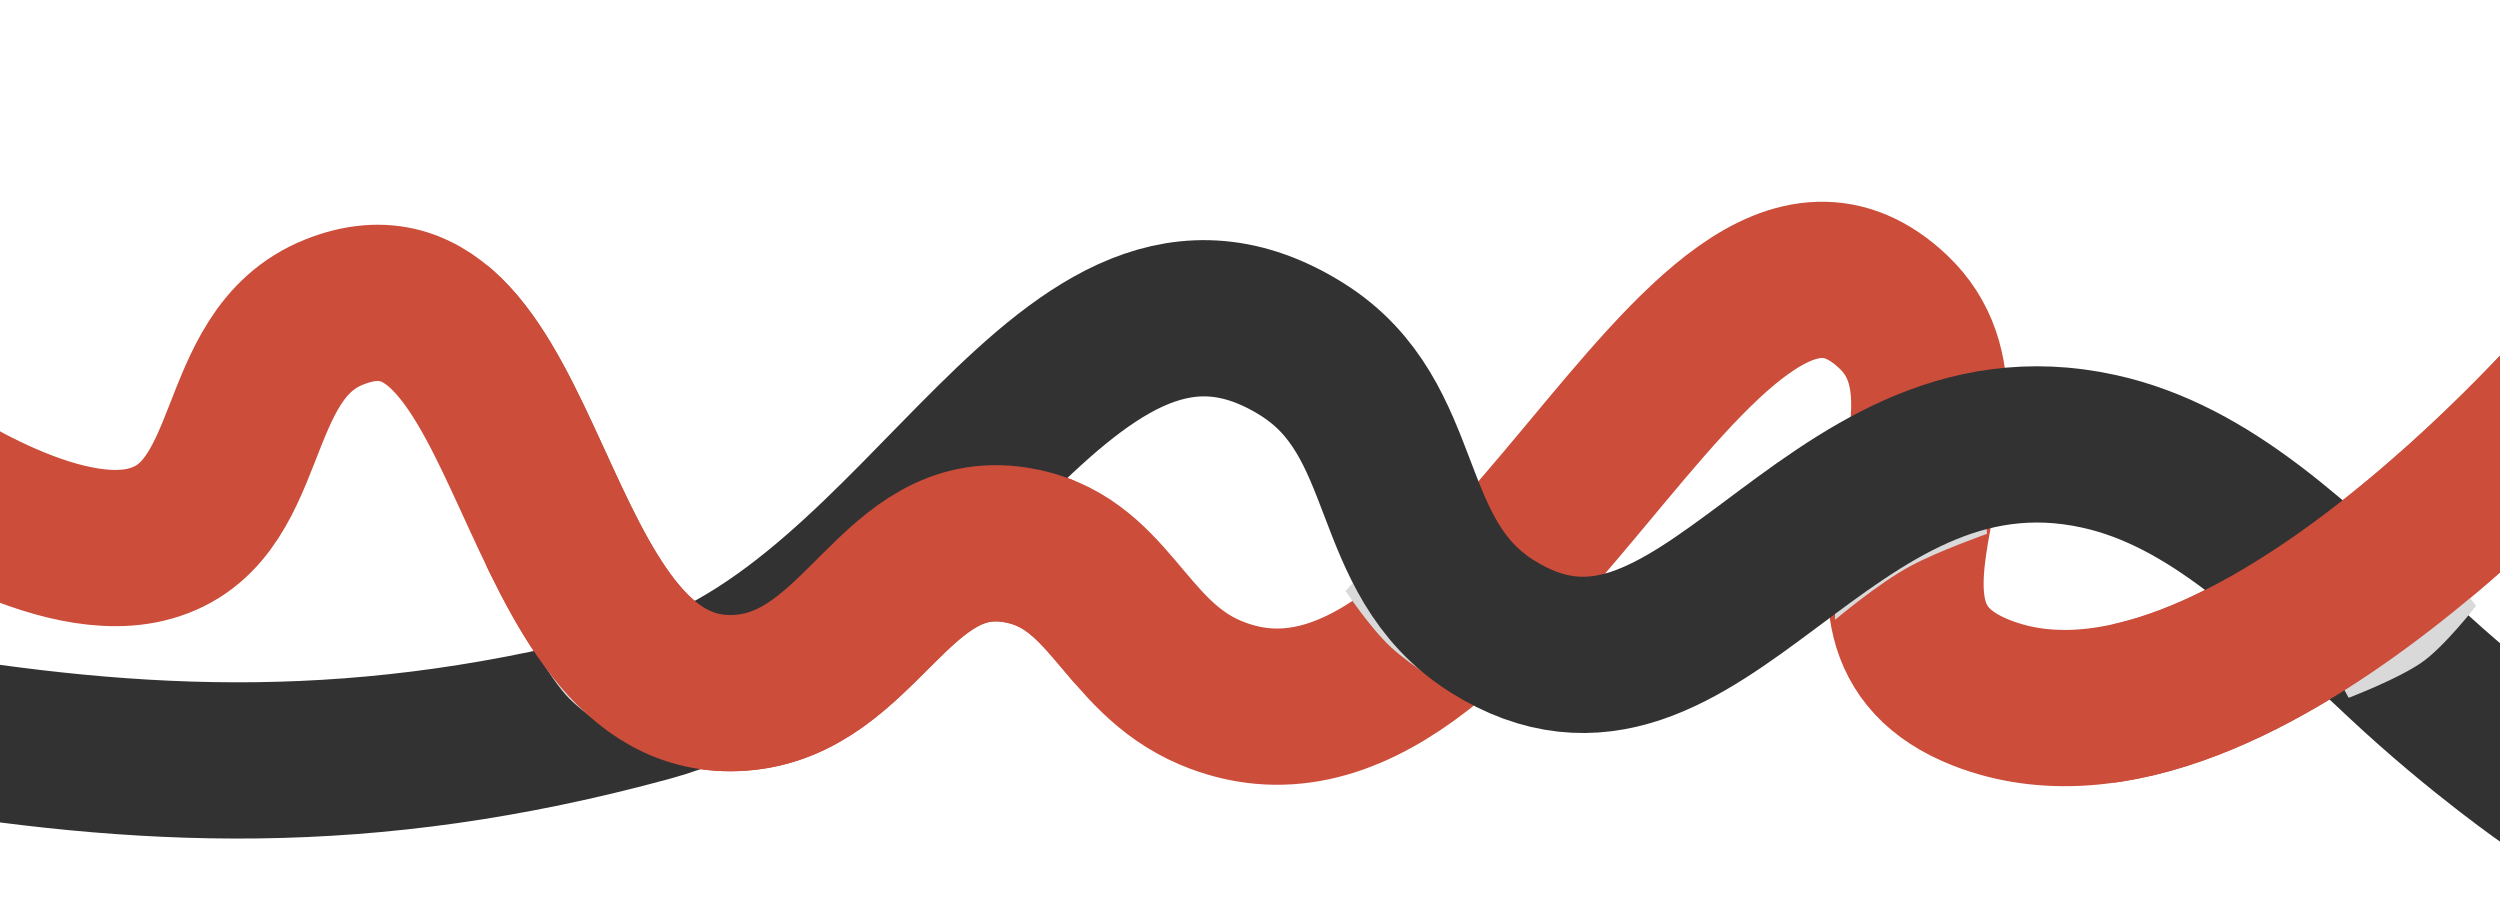 <svg width="1440" height="517" viewBox="0 0 1440 517" fill="none" xmlns="http://www.w3.org/2000/svg">
<g filter="url(#filter0_i_748_219)">
<path d="M1503.28 189.823C1503.28 189.823 1291.08 445.965 1141.25 387.045C1040.69 347.5 1154.34 228.282 1090.63 167.725C978.02 60.7 859.39 455.311 697.316 387.045C646.516 365.648 639.257 310.325 584.794 301.828C515.37 290.997 496.428 382.173 426.334 387.045C301.44 395.727 308.826 121.405 192.515 167.725C129.837 192.686 149.321 286.559 83.606 301.828C27.236 314.926 -56.788 254.393 -56.788 254.393" stroke="#CB4D3A" stroke-width="90"/>
</g>
<g filter="url(#filter1_d_748_219)">
<path d="M1057 238H1141L1144.5 288.5C1144.5 288.5 1116.67 298.316 1100.5 307C1081.72 317.09 1057 338 1057 338V238Z" fill="#D9D9D9"/>
</g>
<g filter="url(#filter2_d_748_219)">
<path d="M1357 292.5L1289.24 281L1286 324.585C1286 324.585 1302.66 336.668 1317.94 350.477C1332.11 363.288 1352.19 385 1352.19 385L1357 292.5Z" fill="#D9D9D9"/>
</g>
<g filter="url(#filter3_d_748_219)">
<path d="M787.049 334.348L844.122 273C844.122 273 853.377 299.68 866 311.5C878.755 323.444 906.334 330.876 906.334 330.876L849.262 392.225C849.262 392.225 825.705 378.471 813.127 366.728C800.635 355.065 787.049 334.348 787.049 334.348Z" fill="#D9D9D9"/>
</g>
<g filter="url(#filter4_i_748_219)">
<path d="M1469.5 438.5C1469.5 438.5 1428.82 410.73 1383.66 368.434C1323.22 311.819 1273.03 262.111 1209.12 247.99C1049.22 212.661 979.739 424.442 859.471 348.752C795.547 308.522 814.042 229.408 750.063 189.266C613.845 103.801 535.444 348.972 374.5 393C210.181 437.952 80.984 431.216 -61.5 407" stroke="#323232" stroke-width="90"/>
</g>
<g filter="url(#filter5_d_748_219)">
<path d="M361.72 321L398.013 399.163L374.169 422.5C374.169 422.5 348.169 407 337.669 395C326.41 382.132 312.669 356 312.669 356L361.72 321Z" fill="#D9D9D9"/>
</g>
<mask id="mask0_748_219" style="mask-type:alpha" maskUnits="userSpaceOnUse" x="280" y="108" width="339" height="359">
<rect x="280" y="108" width="339" height="359" fill="#D9D9D9"/>
</mask>
<g mask="url(#mask0_748_219)">
<g filter="url(#filter6_i_748_219)">
<path d="M1503.28 189.823C1503.28 189.823 1291.08 445.965 1141.25 387.045C1040.69 347.5 1154.34 228.282 1090.63 167.725C978.02 60.7 859.39 455.311 697.316 387.045C646.516 365.648 639.257 310.325 584.794 301.828C515.37 290.997 496.428 382.173 426.334 387.045C301.44 395.727 308.826 121.405 192.515 167.725C129.837 192.686 149.321 286.559 83.606 301.828C27.236 314.926 -56.788 254.393 -56.788 254.393" stroke="#CB4D3A" stroke-width="90"/>
</g>
</g>
<mask id="mask1_748_219" style="mask-type:alpha" maskUnits="userSpaceOnUse" x="1217" y="108" width="282" height="359">
<rect x="1217" y="108" width="282" height="359" fill="#D9D9D9"/>
</mask>
<g mask="url(#mask1_748_219)">
<g filter="url(#filter7_d_748_219)">
<path d="M1311 331.012L1392.98 304.432L1413.26 330.921C1413.26 330.921 1394.73 354.857 1381.55 363.83C1367.42 373.452 1339.82 383.933 1339.82 383.933L1311 331.012Z" fill="#D9D9D9"/>
</g>
<g filter="url(#filter8_i_748_219)">
<path d="M1503.28 189.823C1503.28 189.823 1291.08 445.965 1141.25 387.045C1040.69 347.5 1154.34 228.282 1090.63 167.725C978.02 60.7 859.39 455.311 697.316 387.045C646.516 365.648 639.257 310.325 584.794 301.828C515.37 290.997 496.428 382.173 426.334 387.045C301.44 395.727 308.826 121.405 192.515 167.725C129.837 192.686 149.321 286.559 83.606 301.828C27.236 314.926 -56.788 254.393 -56.788 254.393" stroke="#CB4D3A" stroke-width="90"/>
</g>
</g>
<defs>
<filter id="filter0_i_748_219" x="-83.076" y="104.199" width="1621" height="348.656" filterUnits="userSpaceOnUse" color-interpolation-filters="sRGB">
<feFlood flood-opacity="0" result="BackgroundImageFix"/>
<feBlend mode="normal" in="SourceGraphic" in2="BackgroundImageFix" result="shape"/>
<feColorMatrix in="SourceAlpha" type="matrix" values="0 0 0 0 0 0 0 0 0 0 0 0 0 0 0 0 0 0 127 0" result="hardAlpha"/>
<feOffset dy="12"/>
<feGaussianBlur stdDeviation="18"/>
<feComposite in2="hardAlpha" operator="arithmetic" k2="-1" k3="1"/>
<feColorMatrix type="matrix" values="0 0 0 0 1 0 0 0 0 1 0 0 0 0 1 0 0 0 0.4 0"/>
<feBlend mode="normal" in2="shape" result="effect1_innerShadow_748_219"/>
</filter>
<filter id="filter1_d_748_219" x="1038" y="238" width="125.5" height="138" filterUnits="userSpaceOnUse" color-interpolation-filters="sRGB">
<feFlood flood-opacity="0" result="BackgroundImageFix"/>
<feColorMatrix in="SourceAlpha" type="matrix" values="0 0 0 0 0 0 0 0 0 0 0 0 0 0 0 0 0 0 127 0" result="hardAlpha"/>
<feOffset dy="19"/>
<feGaussianBlur stdDeviation="9.5"/>
<feComposite in2="hardAlpha" operator="out"/>
<feColorMatrix type="matrix" values="0 0 0 0 0 0 0 0 0 0 0 0 0 0 0 0 0 0 0.25 0"/>
<feBlend mode="normal" in2="BackgroundImageFix" result="effect1_dropShadow_748_219"/>
<feBlend mode="normal" in="SourceGraphic" in2="effect1_dropShadow_748_219" result="shape"/>
</filter>
<filter id="filter2_d_748_219" x="1246" y="272" width="117" height="150" filterUnits="userSpaceOnUse" color-interpolation-filters="sRGB">
<feFlood flood-opacity="0" result="BackgroundImageFix"/>
<feColorMatrix in="SourceAlpha" type="matrix" values="0 0 0 0 0 0 0 0 0 0 0 0 0 0 0 0 0 0 127 0" result="hardAlpha"/>
<feOffset dx="-17" dy="14"/>
<feGaussianBlur stdDeviation="11.5"/>
<feComposite in2="hardAlpha" operator="out"/>
<feColorMatrix type="matrix" values="0 0 0 0 0 0 0 0 0 0 0 0 0 0 0 0 0 0 0.25 0"/>
<feBlend mode="normal" in2="BackgroundImageFix" result="effect1_dropShadow_748_219"/>
<feBlend mode="normal" in="SourceGraphic" in2="effect1_dropShadow_748_219" result="shape"/>
</filter>
<filter id="filter3_d_748_219" x="756.049" y="260" width="157.285" height="157.225" filterUnits="userSpaceOnUse" color-interpolation-filters="sRGB">
<feFlood flood-opacity="0" result="BackgroundImageFix"/>
<feColorMatrix in="SourceAlpha" type="matrix" values="0 0 0 0 0 0 0 0 0 0 0 0 0 0 0 0 0 0 127 0" result="hardAlpha"/>
<feOffset dx="-12" dy="6"/>
<feGaussianBlur stdDeviation="9.5"/>
<feComposite in2="hardAlpha" operator="out"/>
<feColorMatrix type="matrix" values="0 0 0 0 0 0 0 0 0 0 0 0 0 0 0 0 0 0 0.25 0"/>
<feBlend mode="normal" in2="BackgroundImageFix" result="effect1_dropShadow_748_219"/>
<feBlend mode="normal" in="SourceGraphic" in2="effect1_dropShadow_748_219" result="shape"/>
</filter>
<filter id="filter4_i_748_219" x="-69.04" y="126.322" width="1563.94" height="361.34" filterUnits="userSpaceOnUse" color-interpolation-filters="sRGB">
<feFlood flood-opacity="0" result="BackgroundImageFix"/>
<feBlend mode="normal" in="SourceGraphic" in2="BackgroundImageFix" result="shape"/>
<feColorMatrix in="SourceAlpha" type="matrix" values="0 0 0 0 0 0 0 0 0 0 0 0 0 0 0 0 0 0 127 0" result="hardAlpha"/>
<feOffset dy="12"/>
<feGaussianBlur stdDeviation="18"/>
<feComposite in2="hardAlpha" operator="arithmetic" k2="-1" k3="1"/>
<feColorMatrix type="matrix" values="0 0 0 0 1 0 0 0 0 1 0 0 0 0 1 0 0 0 0.4 0"/>
<feBlend mode="normal" in2="shape" result="effect1_innerShadow_748_219"/>
</filter>
<filter id="filter5_d_748_219" x="279.669" y="305" width="127.344" height="143.5" filterUnits="userSpaceOnUse" color-interpolation-filters="sRGB">
<feFlood flood-opacity="0" result="BackgroundImageFix"/>
<feColorMatrix in="SourceAlpha" type="matrix" values="0 0 0 0 0 0 0 0 0 0 0 0 0 0 0 0 0 0 127 0" result="hardAlpha"/>
<feOffset dx="-12" dy="5"/>
<feGaussianBlur stdDeviation="10.5"/>
<feComposite in2="hardAlpha" operator="out"/>
<feColorMatrix type="matrix" values="0 0 0 0 0 0 0 0 0 0 0 0 0 0 0 0 0 0 0.25 0"/>
<feBlend mode="normal" in2="BackgroundImageFix" result="effect1_dropShadow_748_219"/>
<feBlend mode="normal" in="SourceGraphic" in2="effect1_dropShadow_748_219" result="shape"/>
</filter>
<filter id="filter6_i_748_219" x="-83.076" y="104.199" width="1621" height="348.656" filterUnits="userSpaceOnUse" color-interpolation-filters="sRGB">
<feFlood flood-opacity="0" result="BackgroundImageFix"/>
<feBlend mode="normal" in="SourceGraphic" in2="BackgroundImageFix" result="shape"/>
<feColorMatrix in="SourceAlpha" type="matrix" values="0 0 0 0 0 0 0 0 0 0 0 0 0 0 0 0 0 0 127 0" result="hardAlpha"/>
<feOffset dy="12"/>
<feGaussianBlur stdDeviation="18"/>
<feComposite in2="hardAlpha" operator="arithmetic" k2="-1" k3="1"/>
<feColorMatrix type="matrix" values="0 0 0 0 1 0 0 0 0 1 0 0 0 0 1 0 0 0 0.4 0"/>
<feBlend mode="normal" in2="shape" result="effect1_innerShadow_748_219"/>
</filter>
<filter id="filter7_d_748_219" x="1303" y="301.432" width="144.261" height="121.502" filterUnits="userSpaceOnUse" color-interpolation-filters="sRGB">
<feFlood flood-opacity="0" result="BackgroundImageFix"/>
<feColorMatrix in="SourceAlpha" type="matrix" values="0 0 0 0 0 0 0 0 0 0 0 0 0 0 0 0 0 0 127 0" result="hardAlpha"/>
<feOffset dx="13" dy="18"/>
<feGaussianBlur stdDeviation="10.5"/>
<feComposite in2="hardAlpha" operator="out"/>
<feColorMatrix type="matrix" values="0 0 0 0 0 0 0 0 0 0 0 0 0 0 0 0 0 0 0.25 0"/>
<feBlend mode="normal" in2="BackgroundImageFix" result="effect1_dropShadow_748_219"/>
<feBlend mode="normal" in="SourceGraphic" in2="effect1_dropShadow_748_219" result="shape"/>
</filter>
<filter id="filter8_i_748_219" x="-83.076" y="104.199" width="1621" height="348.656" filterUnits="userSpaceOnUse" color-interpolation-filters="sRGB">
<feFlood flood-opacity="0" result="BackgroundImageFix"/>
<feBlend mode="normal" in="SourceGraphic" in2="BackgroundImageFix" result="shape"/>
<feColorMatrix in="SourceAlpha" type="matrix" values="0 0 0 0 0 0 0 0 0 0 0 0 0 0 0 0 0 0 127 0" result="hardAlpha"/>
<feOffset dy="12"/>
<feGaussianBlur stdDeviation="18"/>
<feComposite in2="hardAlpha" operator="arithmetic" k2="-1" k3="1"/>
<feColorMatrix type="matrix" values="0 0 0 0 1 0 0 0 0 1 0 0 0 0 1 0 0 0 0.4 0"/>
<feBlend mode="normal" in2="shape" result="effect1_innerShadow_748_219"/>
</filter>
</defs>
</svg>
